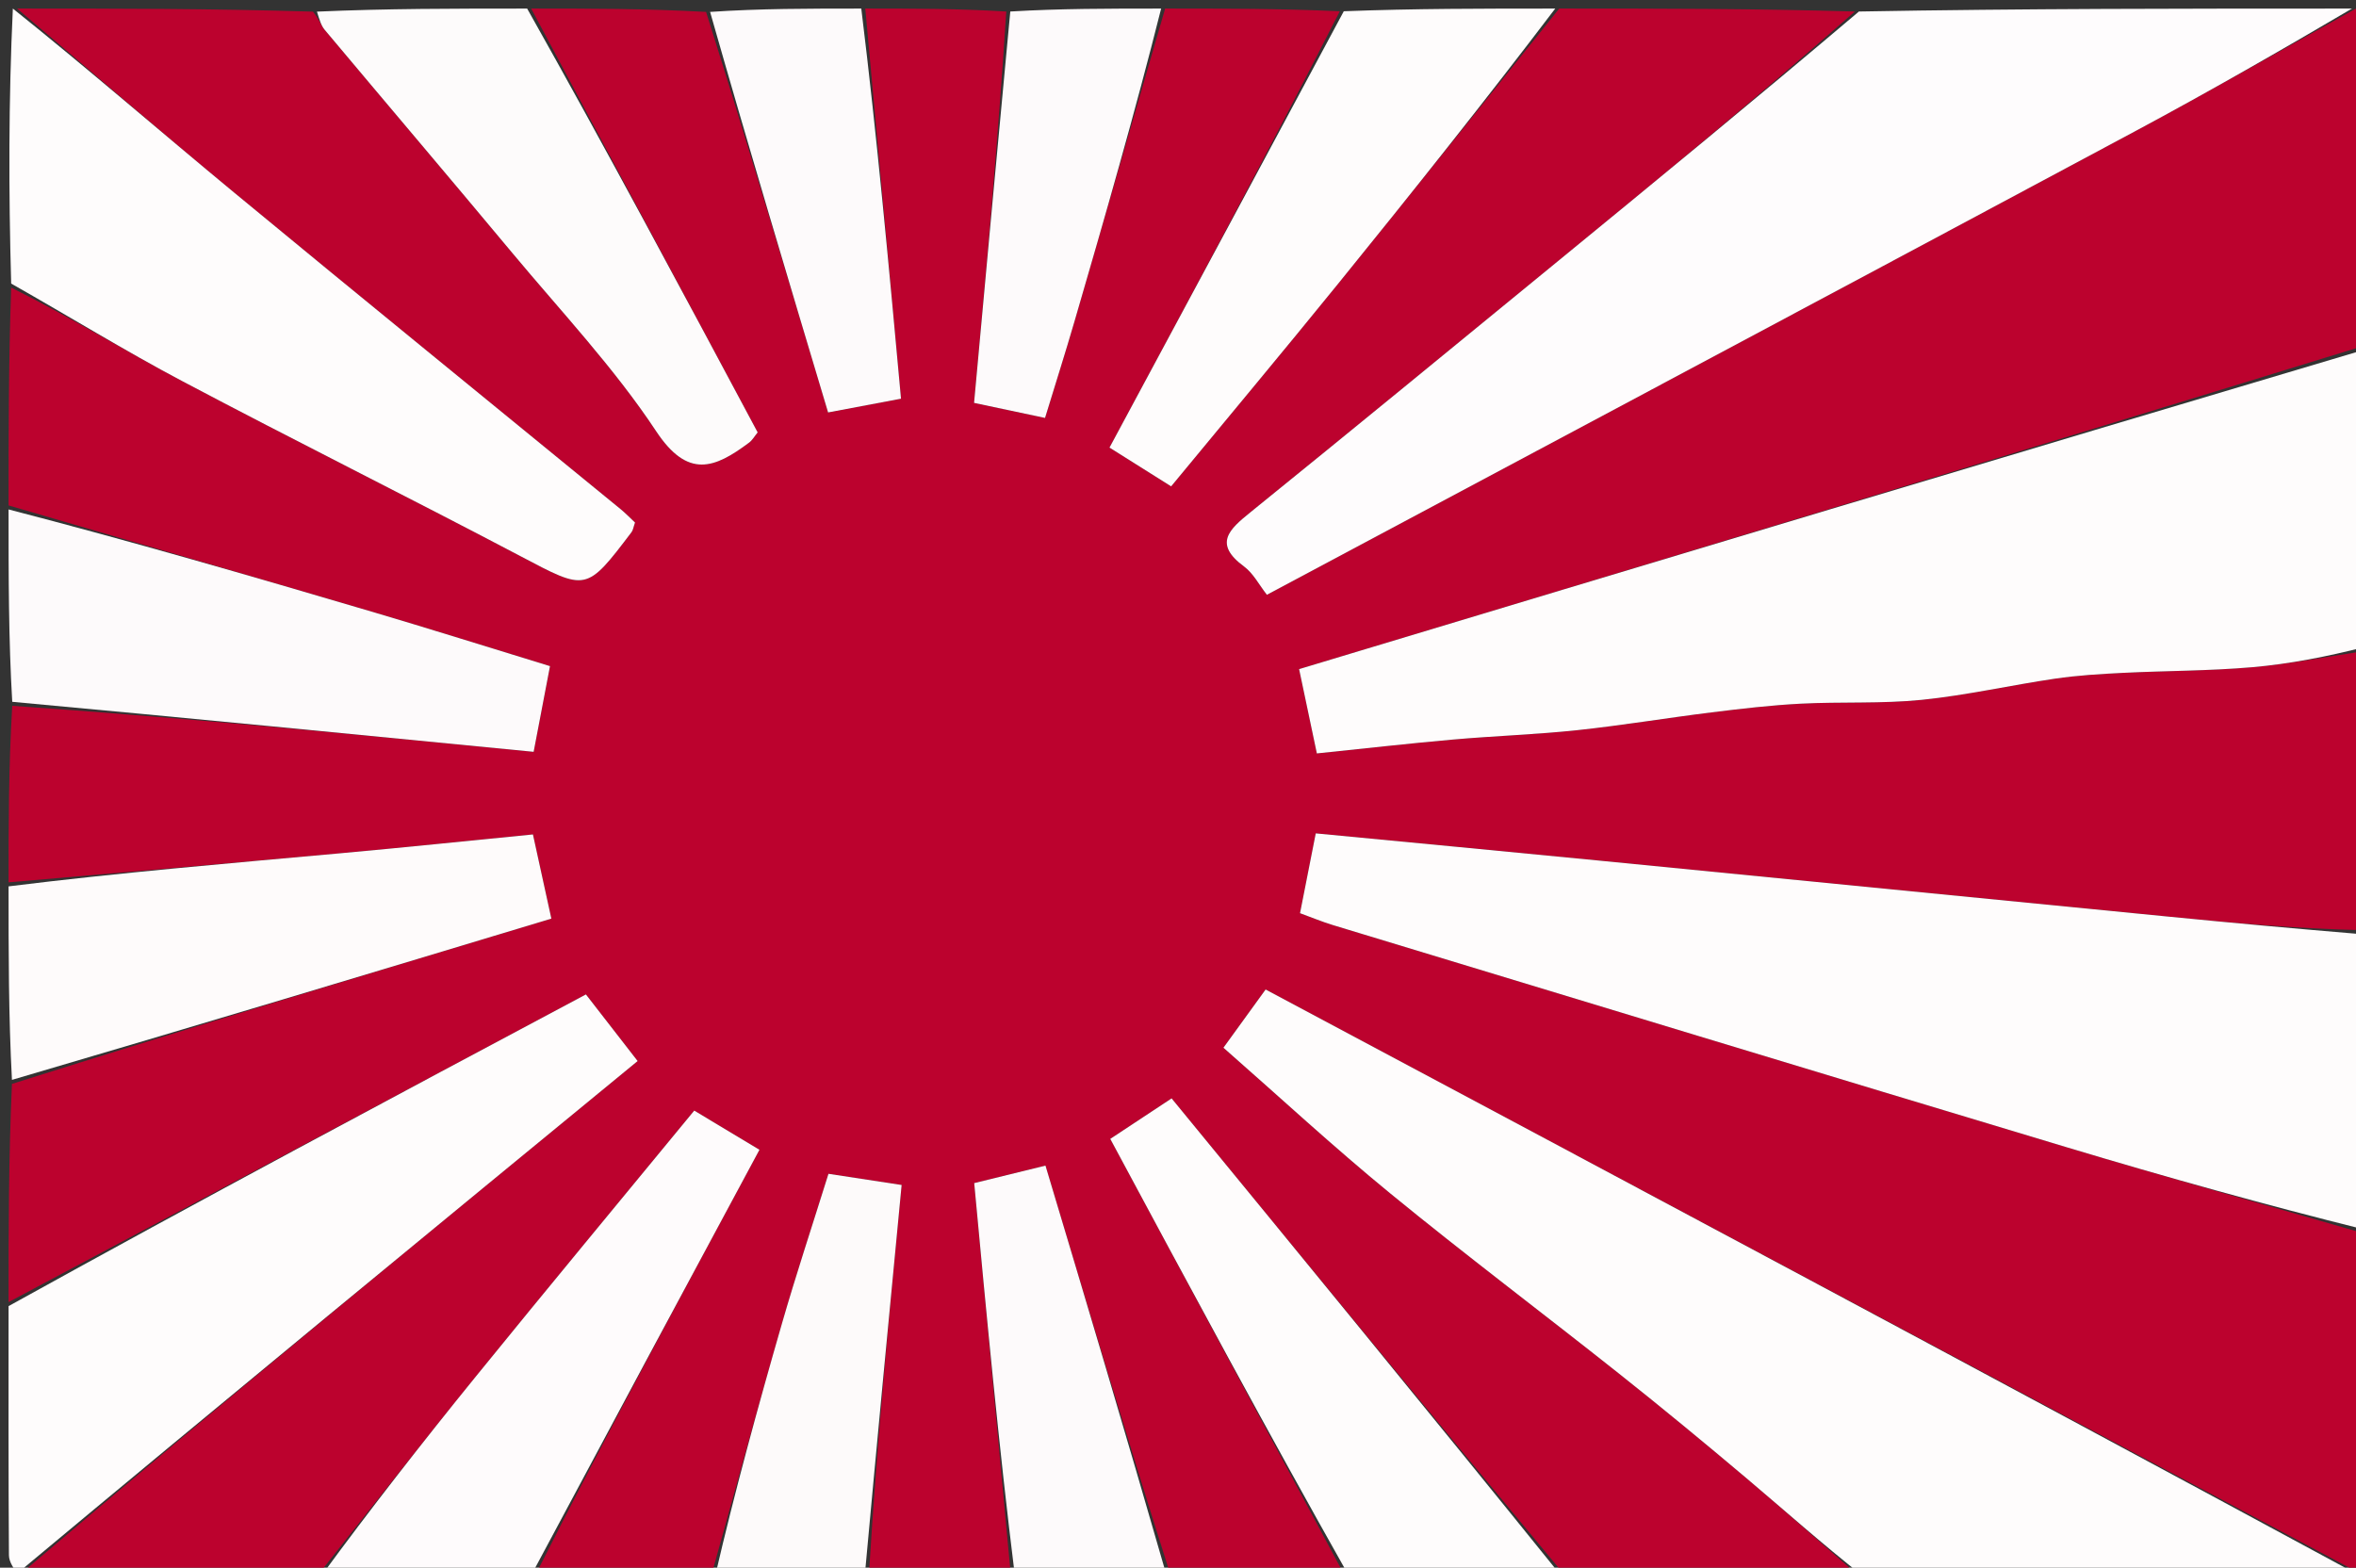 <svg version="1.1" id="Layer_1" xmlns="http://www.w3.org/2000/svg" xmlns:xlink="http://www.w3.org/1999/xlink" x="0px" y="0px"
	 width="100%" viewBox="0 0 275 183" enable-background="new 0 0 275 183" xml:space="preserve">
<rect x="0" y="0" width="275" height="183" fill="#333333" stroke="none"/>
<path fill="#BC022E" opacity="1" stroke="none" 
	d="
M1,59 
	C1,50.646 1,42.292 1.305,33.572 
	C8.145,36.976 14.573,40.946 21.236,44.472 
	C34.34,51.406 47.619,58.009 60.738,64.917 
	C68.467,68.987 68.393,69.134 73.714,62.122 
	C73.894,61.886 73.931,61.541 74.122,60.999 
	C73.602,60.514 73.043,59.93 72.423,59.422 
	C57.384,47.104 42.294,34.848 27.31,22.463 
	C18.785,15.416 10.431,8.161 2,1 
	C13.354,1 24.708,1 36.526,1.358 
	C37.288,2.307 37.484,2.985 37.898,3.479 
	C45.192,12.18 52.548,20.829 59.817,29.551 
	C65.52,36.393 71.692,42.941 76.582,50.331 
	C80.292,55.938 83.418,54.678 87.443,51.664 
	C87.826,51.377 88.078,50.914 88.438,50.476 
	C79.621,33.975 70.81,17.488 62,1 
	C68.688,1 75.375,1 82.416,1.39 
	C87.372,17.143 91.974,32.506 96.658,48.146 
	C99.721,47.568 102.391,47.065 105.168,46.542 
	C103.756,31.111 102.378,16.055 101,1 
	C106.355,1 111.71,1 117.456,1.344 
	C116.469,16.744 115.09,31.8 113.696,47.03 
	C116.761,47.68 119.276,48.214 121.98,48.787 
	C123.186,44.844 124.337,41.229 125.397,37.589 
	C128.949,25.398 132.468,13.197 136,1 
	C142.688,1 149.375,1 156.383,1.314 
	C147.706,18.374 138.709,35.119 129.505,52.249 
	C132.077,53.867 134.292,55.26 136.699,56.774 
	C143.305,48.766 149.799,41.003 156.173,33.143 
	C164.83,22.468 173.395,11.718 182,1 
	C193.354,1 204.708,1 216.51,1.344 
	C205.006,11.49 193.061,21.301 181.103,31.095 
	C169.401,40.681 157.712,50.284 145.953,59.8 
	C143.486,61.796 141.592,63.465 145.212,66.132 
	C146.288,66.924 146.959,68.265 147.878,69.433 
	C181.909,51.271 215.549,33.357 249.144,15.361 
	C257.834,10.707 266.385,5.794 275,1 
	C275.333,1.821 275.953,2.64 275.957,3.462 
	C276.019,15.662 276,27.863 275.606,40.467 
	C234.027,53.282 192.843,65.692 151.636,78.11 
	C152.398,81.728 153.008,84.623 153.708,87.95 
	C159.116,87.393 164.343,86.797 169.582,86.333 
	C174.414,85.905 179.272,85.749 184.094,85.237 
	C189.341,84.68 194.554,83.806 199.793,83.157 
	C203.247,82.729 206.713,82.323 210.186,82.143 
	C214.892,81.9 219.639,82.169 224.316,81.695 
	C229.536,81.167 234.687,79.985 239.887,79.221 
	C242.499,78.837 245.152,78.678 247.793,78.547 
	C252.826,78.296 257.881,78.321 262.896,77.885 
	C267.286,77.503 271.634,76.647 276,76 
	C276,86.688 276,97.375 275.56,108.576 
	C267.838,108.4 260.555,107.732 253.276,107.018 
	C231.111,104.845 208.948,102.645 186.783,100.474 
	C175.764,99.394 164.742,98.355 153.579,97.284 
	C152.925,100.603 152.357,103.485 151.743,106.6 
	C153.114,107.1 154.314,107.604 155.553,107.98 
	C184.109,116.643 212.657,125.334 241.235,133.926 
	C252.789,137.399 264.41,140.649 276,144 
	C276,157.333 276,170.667 275.436,183.655 
	C232.503,160.715 190.135,138.121 147.728,115.507 
	C145.934,117.983 144.483,119.985 142.803,122.305 
	C149.32,128.023 155.64,133.881 162.296,139.33 
	C171.054,146.499 180.106,153.309 188.973,160.347 
	C193.985,164.325 198.923,168.398 203.813,172.525 
	C208.266,176.283 212.609,180.17 217,184 
	C205.646,184 194.292,184 182.452,183.656 
	C166.906,164.961 151.845,146.61 136.753,128.22 
	C134.35,129.807 132.176,131.243 129.594,132.948 
	C138.771,150.043 147.886,167.021 157,184 
	C150.312,184 143.625,184 136.546,183.604 
	C131.462,167.548 126.771,151.888 122.031,136.066 
	C118.992,136.813 116.493,137.427 113.713,138.11 
	C115.161,153.608 116.581,168.804 118,184 
	C112.645,184 107.29,184 101.439,183.564 
	C102.369,168.272 103.794,153.415 105.241,138.328 
	C102.142,137.855 99.471,137.446 96.701,137.023 
	C94.798,143.121 92.925,148.767 91.278,154.477 
	C88.444,164.297 85.752,174.157 83,184 
	C76.312,184 69.625,184 62.587,183.673 
	C71.008,167.03 79.778,150.715 88.646,134.219 
	C85.947,132.597 83.592,131.182 81.034,129.645 
	C72.402,140.143 63.914,150.367 55.542,160.683 
	C49.284,168.393 43.175,176.223 37,184 
	C25.646,184 14.292,184 2.494,183.657 
	C26.168,163.503 50.285,143.693 74.427,123.861 
	C72.205,120.998 70.301,118.546 68.39,116.084 
	C45.772,128.139 23.386,140.069 1,152 
	C1,143.646 1,135.292 1.395,126.529 
	C22.598,119.839 43.407,113.558 64.356,107.234 
	C63.56,103.597 62.903,100.594 62.206,97.408 
	C54.463,98.169 47.057,98.945 39.641,99.615 
	C26.764,100.778 13.881,101.875 1,103 
	C1,96.312 1,89.625 1.429,82.393 
	C21.911,83.812 41.964,85.774 62.289,87.763 
	C62.982,84.132 63.58,80.995 64.198,77.761 
	C56.926,75.534 50.153,73.398 43.344,71.388 
	C29.24,67.223 15.116,63.125 1,59 
z"/>
<path fill="#FEFCFC" opacity="1" stroke="none" 
	d="
M276,75.531 
	C271.634,76.647 267.286,77.503 262.896,77.885 
	C257.881,78.321 252.826,78.296 247.793,78.547 
	C245.152,78.678 242.499,78.837 239.887,79.221 
	C234.687,79.985 229.536,81.167 224.316,81.695 
	C219.639,82.169 214.892,81.9 210.186,82.143 
	C206.713,82.323 203.247,82.729 199.793,83.157 
	C194.554,83.806 189.341,84.68 184.094,85.237 
	C179.272,85.749 174.414,85.905 169.582,86.333 
	C164.343,86.797 159.116,87.393 153.708,87.95 
	C153.008,84.623 152.398,81.728 151.636,78.11 
	C192.843,65.692 234.027,53.282 275.606,40.936 
	C276,52.354 276,63.708 276,75.531 
z"/>
<path fill="#FEFCFC" opacity="1" stroke="none" 
	d="
M276,143.531 
	C264.41,140.649 252.789,137.399 241.235,133.926 
	C212.657,125.334 184.109,116.643 155.553,107.98 
	C154.314,107.604 153.114,107.1 151.743,106.6 
	C152.357,103.485 152.925,100.603 153.579,97.284 
	C164.742,98.355 175.764,99.394 186.783,100.474 
	C208.948,102.645 231.111,104.845 253.276,107.018 
	C260.555,107.732 267.838,108.4 275.56,109.044 
	C276,120.354 276,131.708 276,143.531 
z"/>
<path fill="#FEFCFC" opacity="1" stroke="none" 
	d="
M217.469,184 
	C212.609,180.17 208.266,176.283 203.813,172.525 
	C198.923,168.398 193.985,164.325 188.973,160.347 
	C180.106,153.309 171.054,146.499 162.296,139.33 
	C155.64,133.881 149.32,128.023 142.803,122.305 
	C144.483,119.985 145.934,117.983 147.728,115.507 
	C190.135,138.121 232.503,160.715 274.936,183.655 
	C255.979,184 236.958,184 217.469,184 
z"/>
<path fill="#FEFCFD" opacity="1" stroke="none" 
	d="
M274.531,1 
	C266.385,5.794 257.834,10.707 249.144,15.361 
	C215.549,33.357 181.909,51.271 147.878,69.433 
	C146.959,68.265 146.288,66.924 145.212,66.132 
	C141.592,63.465 143.486,61.796 145.953,59.8 
	C157.712,50.284 169.401,40.681 181.103,31.095 
	C193.061,21.301 205.006,11.49 216.979,1.344 
	C236.021,1 255.042,1 274.531,1 
z"/>
<path fill="#FEFCFC" opacity="1" stroke="none" 
	d="
M1.5,1 
	C10.431,8.161 18.785,15.416 27.31,22.463 
	C42.294,34.848 57.384,47.104 72.423,59.422 
	C73.043,59.93 73.602,60.514 74.122,60.999 
	C73.931,61.541 73.894,61.886 73.714,62.122 
	C68.393,69.134 68.467,68.987 60.738,64.917 
	C47.619,58.009 34.34,51.406 21.236,44.472 
	C14.573,40.946 8.145,36.976 1.305,33.104 
	C1,22.333 1,11.667 1.5,1 
z"/>
<path fill="#FEFCFC" opacity="1" stroke="none" 
	d="
M1,152.469 
	C23.386,140.069 45.772,128.139 68.39,116.084 
	C70.301,118.546 72.205,120.998 74.427,123.861 
	C50.285,143.693 26.168,163.503 2.026,183.657 
	C1.667,183.182 1.049,182.367 1.043,181.547 
	C0.976,172.011 1,162.474 1,152.469 
z"/>
<path fill="#FDFAFB" opacity="1" stroke="none" 
	d="
M1,59.469 
	C15.116,63.125 29.24,67.223 43.344,71.388 
	C50.153,73.398 56.926,75.534 64.198,77.761 
	C63.58,80.995 62.982,84.132 62.289,87.763 
	C41.964,85.774 21.911,83.812 1.429,81.925 
	C1,74.646 1,67.291 1,59.469 
z"/>
<path fill="#FEFBFB" opacity="1" stroke="none" 
	d="
M1,103.469 
	C13.881,101.875 26.764,100.778 39.641,99.615 
	C47.057,98.945 54.463,98.169 62.206,97.408 
	C62.903,100.594 63.56,103.597 64.356,107.234 
	C43.407,113.558 22.598,119.839 1.395,126.06 
	C1,118.646 1,111.291 1,103.469 
z"/>
<path fill="#FEFCFC" opacity="1" stroke="none" 
	d="
M157.469,184 
	C147.886,167.021 138.771,150.043 129.594,132.948 
	C132.176,131.243 134.35,129.807 136.753,128.22 
	C151.845,146.61 166.906,164.961 181.983,183.656 
	C173.979,184 165.958,184 157.469,184 
z"/>
<path fill="#FEFCFC" opacity="1" stroke="none" 
	d="
M181.531,1 
	C173.395,11.718 164.83,22.468 156.173,33.143 
	C149.799,41.003 143.305,48.766 136.699,56.774 
	C134.292,55.26 132.077,53.867 129.505,52.249 
	C138.709,35.119 147.706,18.374 156.852,1.314 
	C165.021,1 173.042,1 181.531,1 
z"/>
<path fill="#FDFBFB" opacity="1" stroke="none" 
	d="
M61.531,1 
	C70.81,17.488 79.621,33.975 88.438,50.476 
	C88.078,50.914 87.826,51.377 87.443,51.664 
	C83.418,54.678 80.292,55.938 76.582,50.331 
	C71.692,42.941 65.52,36.393 59.817,29.551 
	C52.548,20.829 45.192,12.18 37.898,3.479 
	C37.484,2.985 37.288,2.307 36.995,1.358 
	C45.021,1 53.042,1 61.531,1 
z"/>
<path fill="#FEFBFC" opacity="1" stroke="none" 
	d="
M37.469,184 
	C43.175,176.223 49.284,168.393 55.542,160.683 
	C63.914,150.367 72.402,140.143 81.034,129.645 
	C83.592,131.182 85.947,132.597 88.646,134.219 
	C79.778,150.715 71.008,167.03 62.119,183.673 
	C53.979,184 45.958,184 37.469,184 
z"/>
<path fill="#FDFAFB" opacity="1" stroke="none" 
	d="
M135.532,1 
	C132.468,13.197 128.949,25.398 125.397,37.589 
	C124.337,41.229 123.186,44.844 121.98,48.787 
	C119.276,48.214 116.761,47.68 113.696,47.03 
	C115.09,31.8 116.469,16.744 117.924,1.344 
	C123.688,1 129.376,1 135.532,1 
z"/>
<path fill="#FDFAFB" opacity="1" stroke="none" 
	d="
M118.468,184 
	C116.581,168.804 115.161,153.608 113.713,138.11 
	C116.493,137.427 118.992,136.813 122.031,136.066 
	C126.771,151.888 131.462,167.548 136.077,183.604 
	C130.312,184 124.624,184 118.468,184 
z"/>
<path fill="#FDFAFA" opacity="1" stroke="none" 
	d="
M83.468,184 
	C85.752,174.157 88.444,164.297 91.278,154.477 
	C92.925,148.767 94.798,143.121 96.701,137.023 
	C99.471,137.446 102.142,137.855 105.241,138.328 
	C103.794,153.415 102.369,168.272 100.972,183.564 
	C95.312,184 89.624,184 83.468,184 
z"/>
<path fill="#FDFAFB" opacity="1" stroke="none" 
	d="
M100.532,1 
	C102.378,16.055 103.756,31.111 105.168,46.542 
	C102.391,47.065 99.721,47.568 96.658,48.146 
	C91.974,32.506 87.372,17.143 82.885,1.39 
	C88.688,1 94.376,1 100.532,1 
z"/>
</svg>